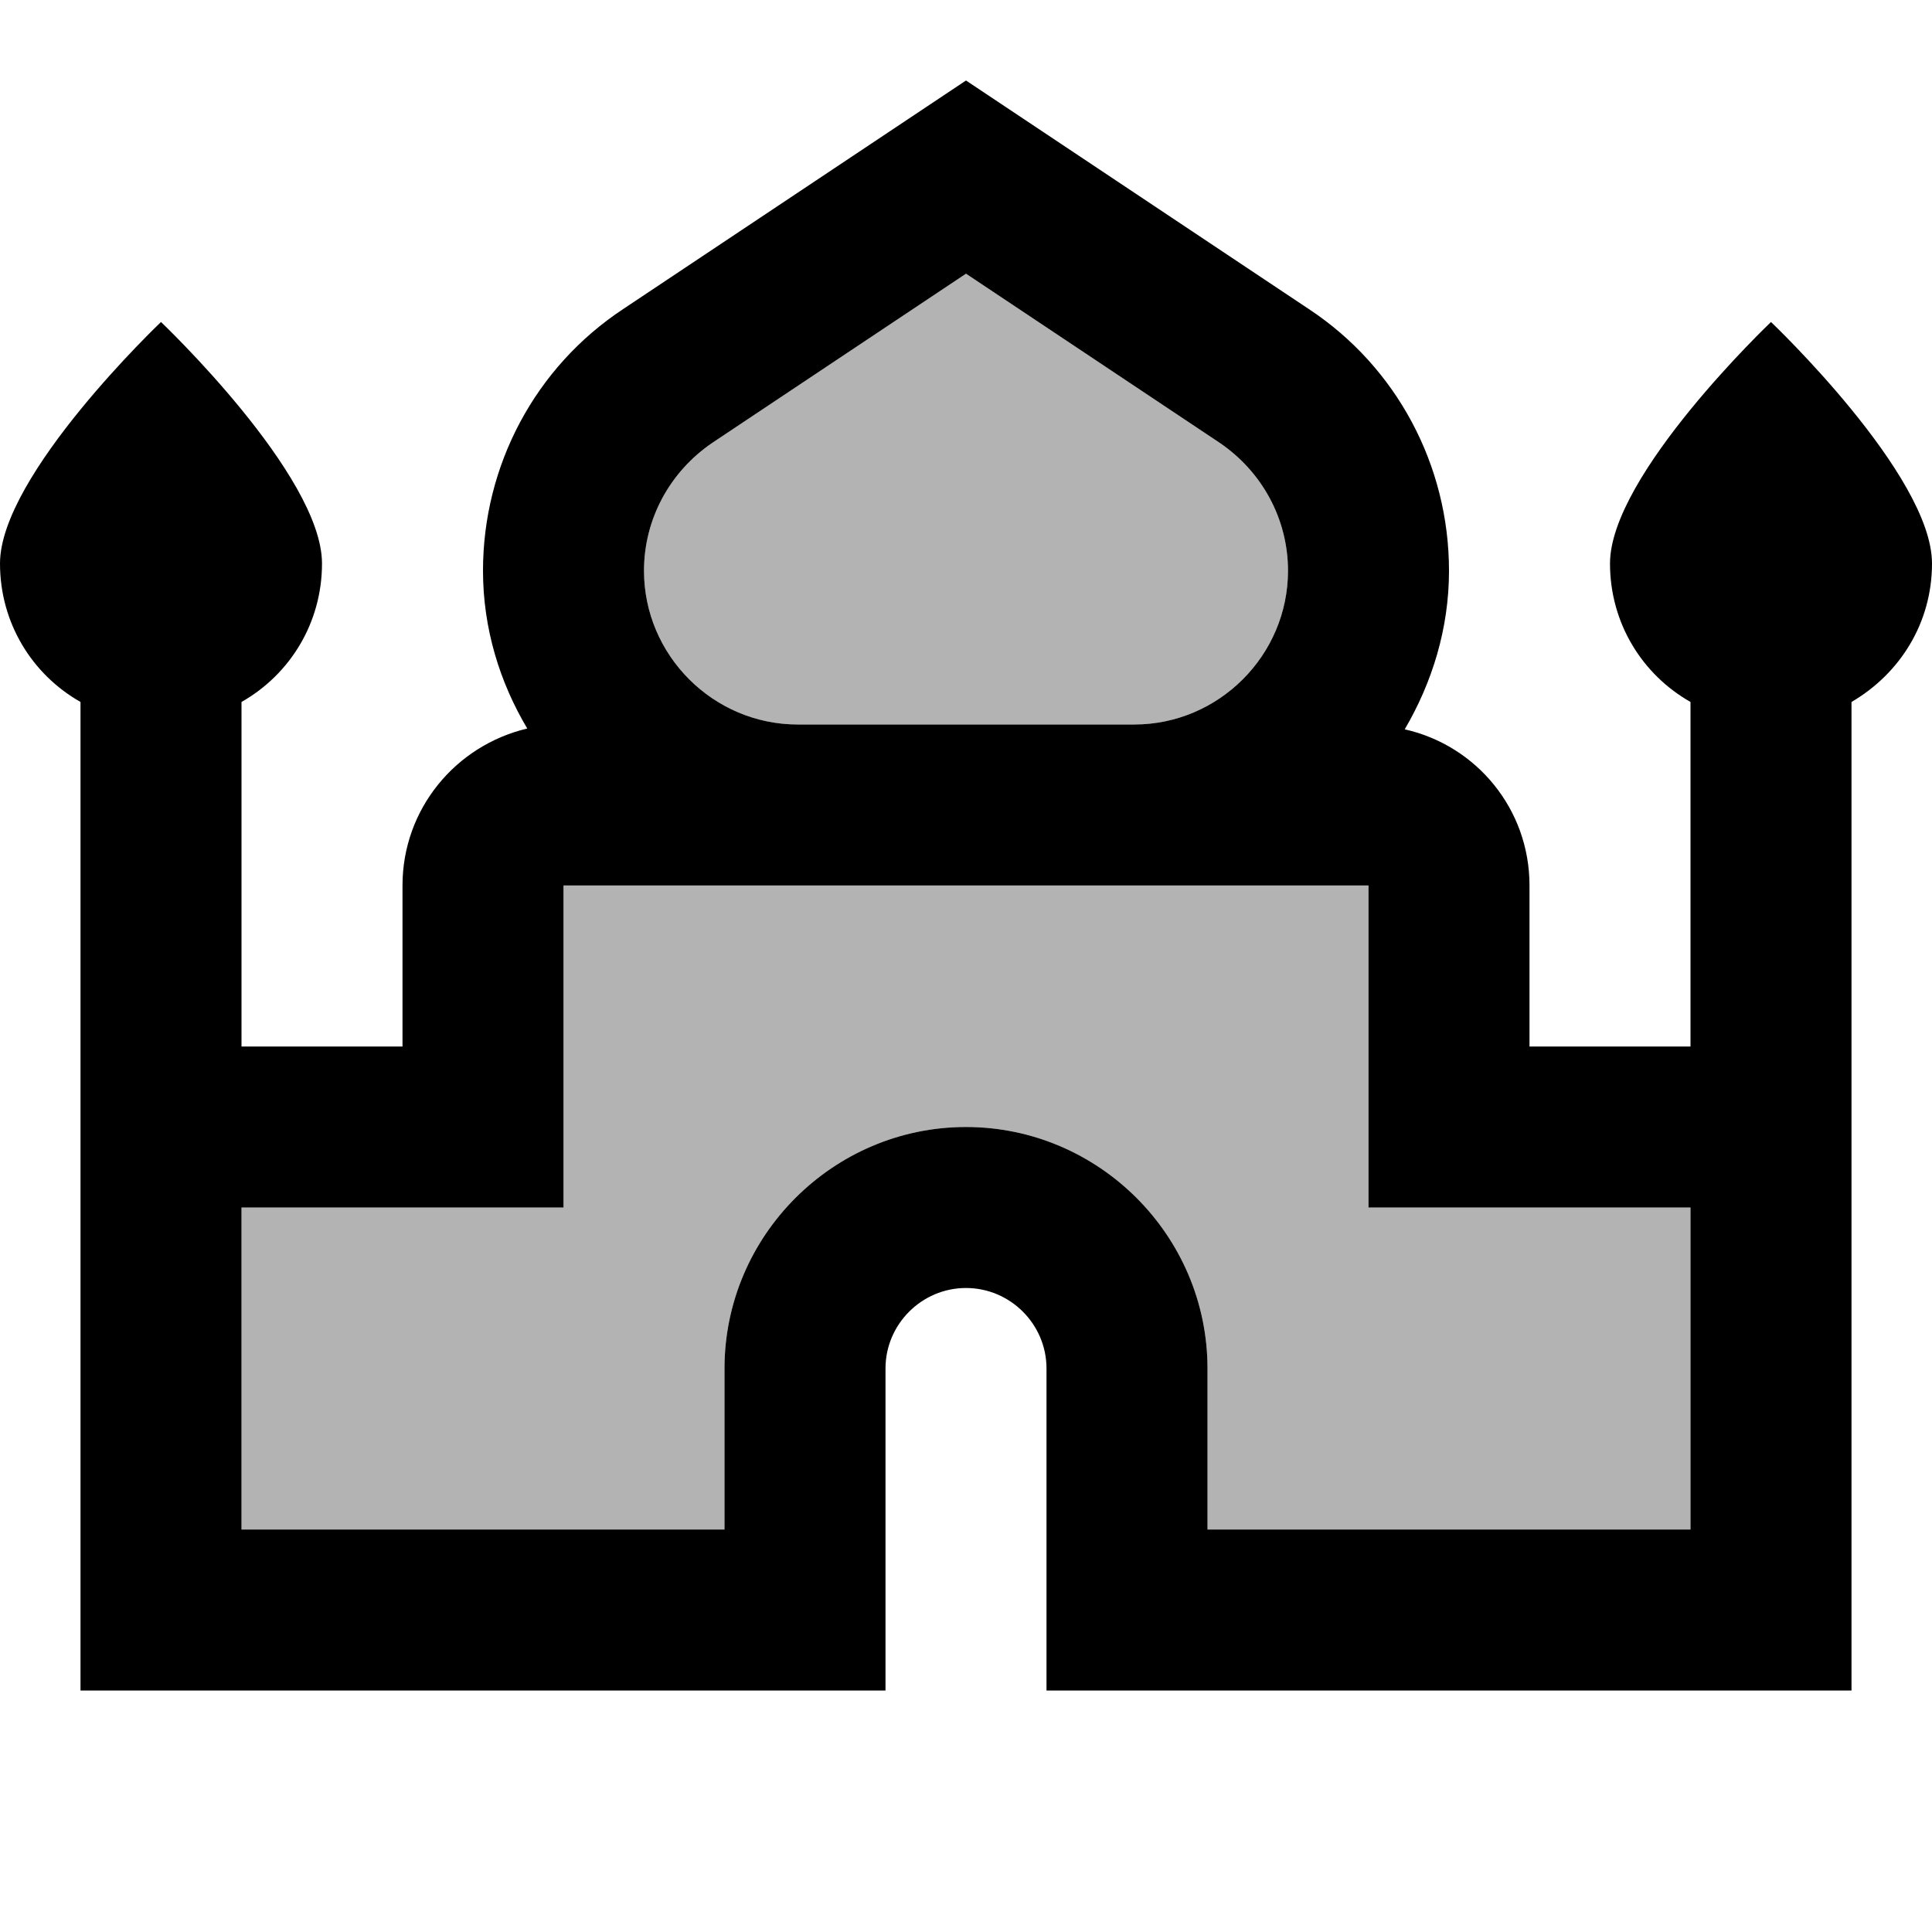 <svg  viewBox="0 0 24 24" fill="none" xmlns="http://www.w3.org/2000/svg">
<path opacity="0.3" d="M9.91 9H14.09C15.14 9 16 8.14 16 7.09C16 6.45 15.68 5.86 15.15 5.5L12 3.4L8.85 5.5C8.32 5.86 8 6.45 8 7.09C8 8.14 8.86 9 9.91 9Z" fill="currentColor"/>
<path opacity="0.3" d="M17 11H7V15H3V19H9V17C9 15.35 10.35 14 12 14C13.65 14 15 15.35 15 17V19H21V15H17V11Z" fill="currentColor"/>
<path d="M22 4C22 4 20 5.9 20 7C20 7.74 20.4 8.38 21 8.72V13H19V11C19 10.05 18.34 9.26 17.45 9.06C17.79 8.48 18 7.81 18 7.09C18 5.78 17.35 4.56 16.26 3.84L12 1L7.74 3.84C6.65 4.56 6 5.78 6 7.09C6 7.81 6.21 8.48 6.55 9.05C5.66 9.26 5 10.05 5 11V13H3V8.72C3.6 8.38 4 7.74 4 7C4 5.9 2 4 2 4C2 4 0 5.9 0 7C0 7.74 0.4 8.38 1 8.72V21H11V17C11 16.45 11.45 16 12 16C12.55 16 13 16.45 13 17V21H23V8.72C23.6 8.37 24 7.74 24 7C24 5.9 22 4 22 4ZM8.85 5.5L12 3.4L15.15 5.5C15.68 5.86 16 6.45 16 7.09C16 8.14 15.14 9 14.09 9H9.91C8.86 9 8 8.14 8 7.09C8 6.45 8.32 5.86 8.85 5.5ZM21 19H15V17C15 15.35 13.65 14 12 14C10.35 14 9 15.35 9 17V19H3V15H7V11H17V15H21V19Z" fill="currentColor"/>
</svg>
